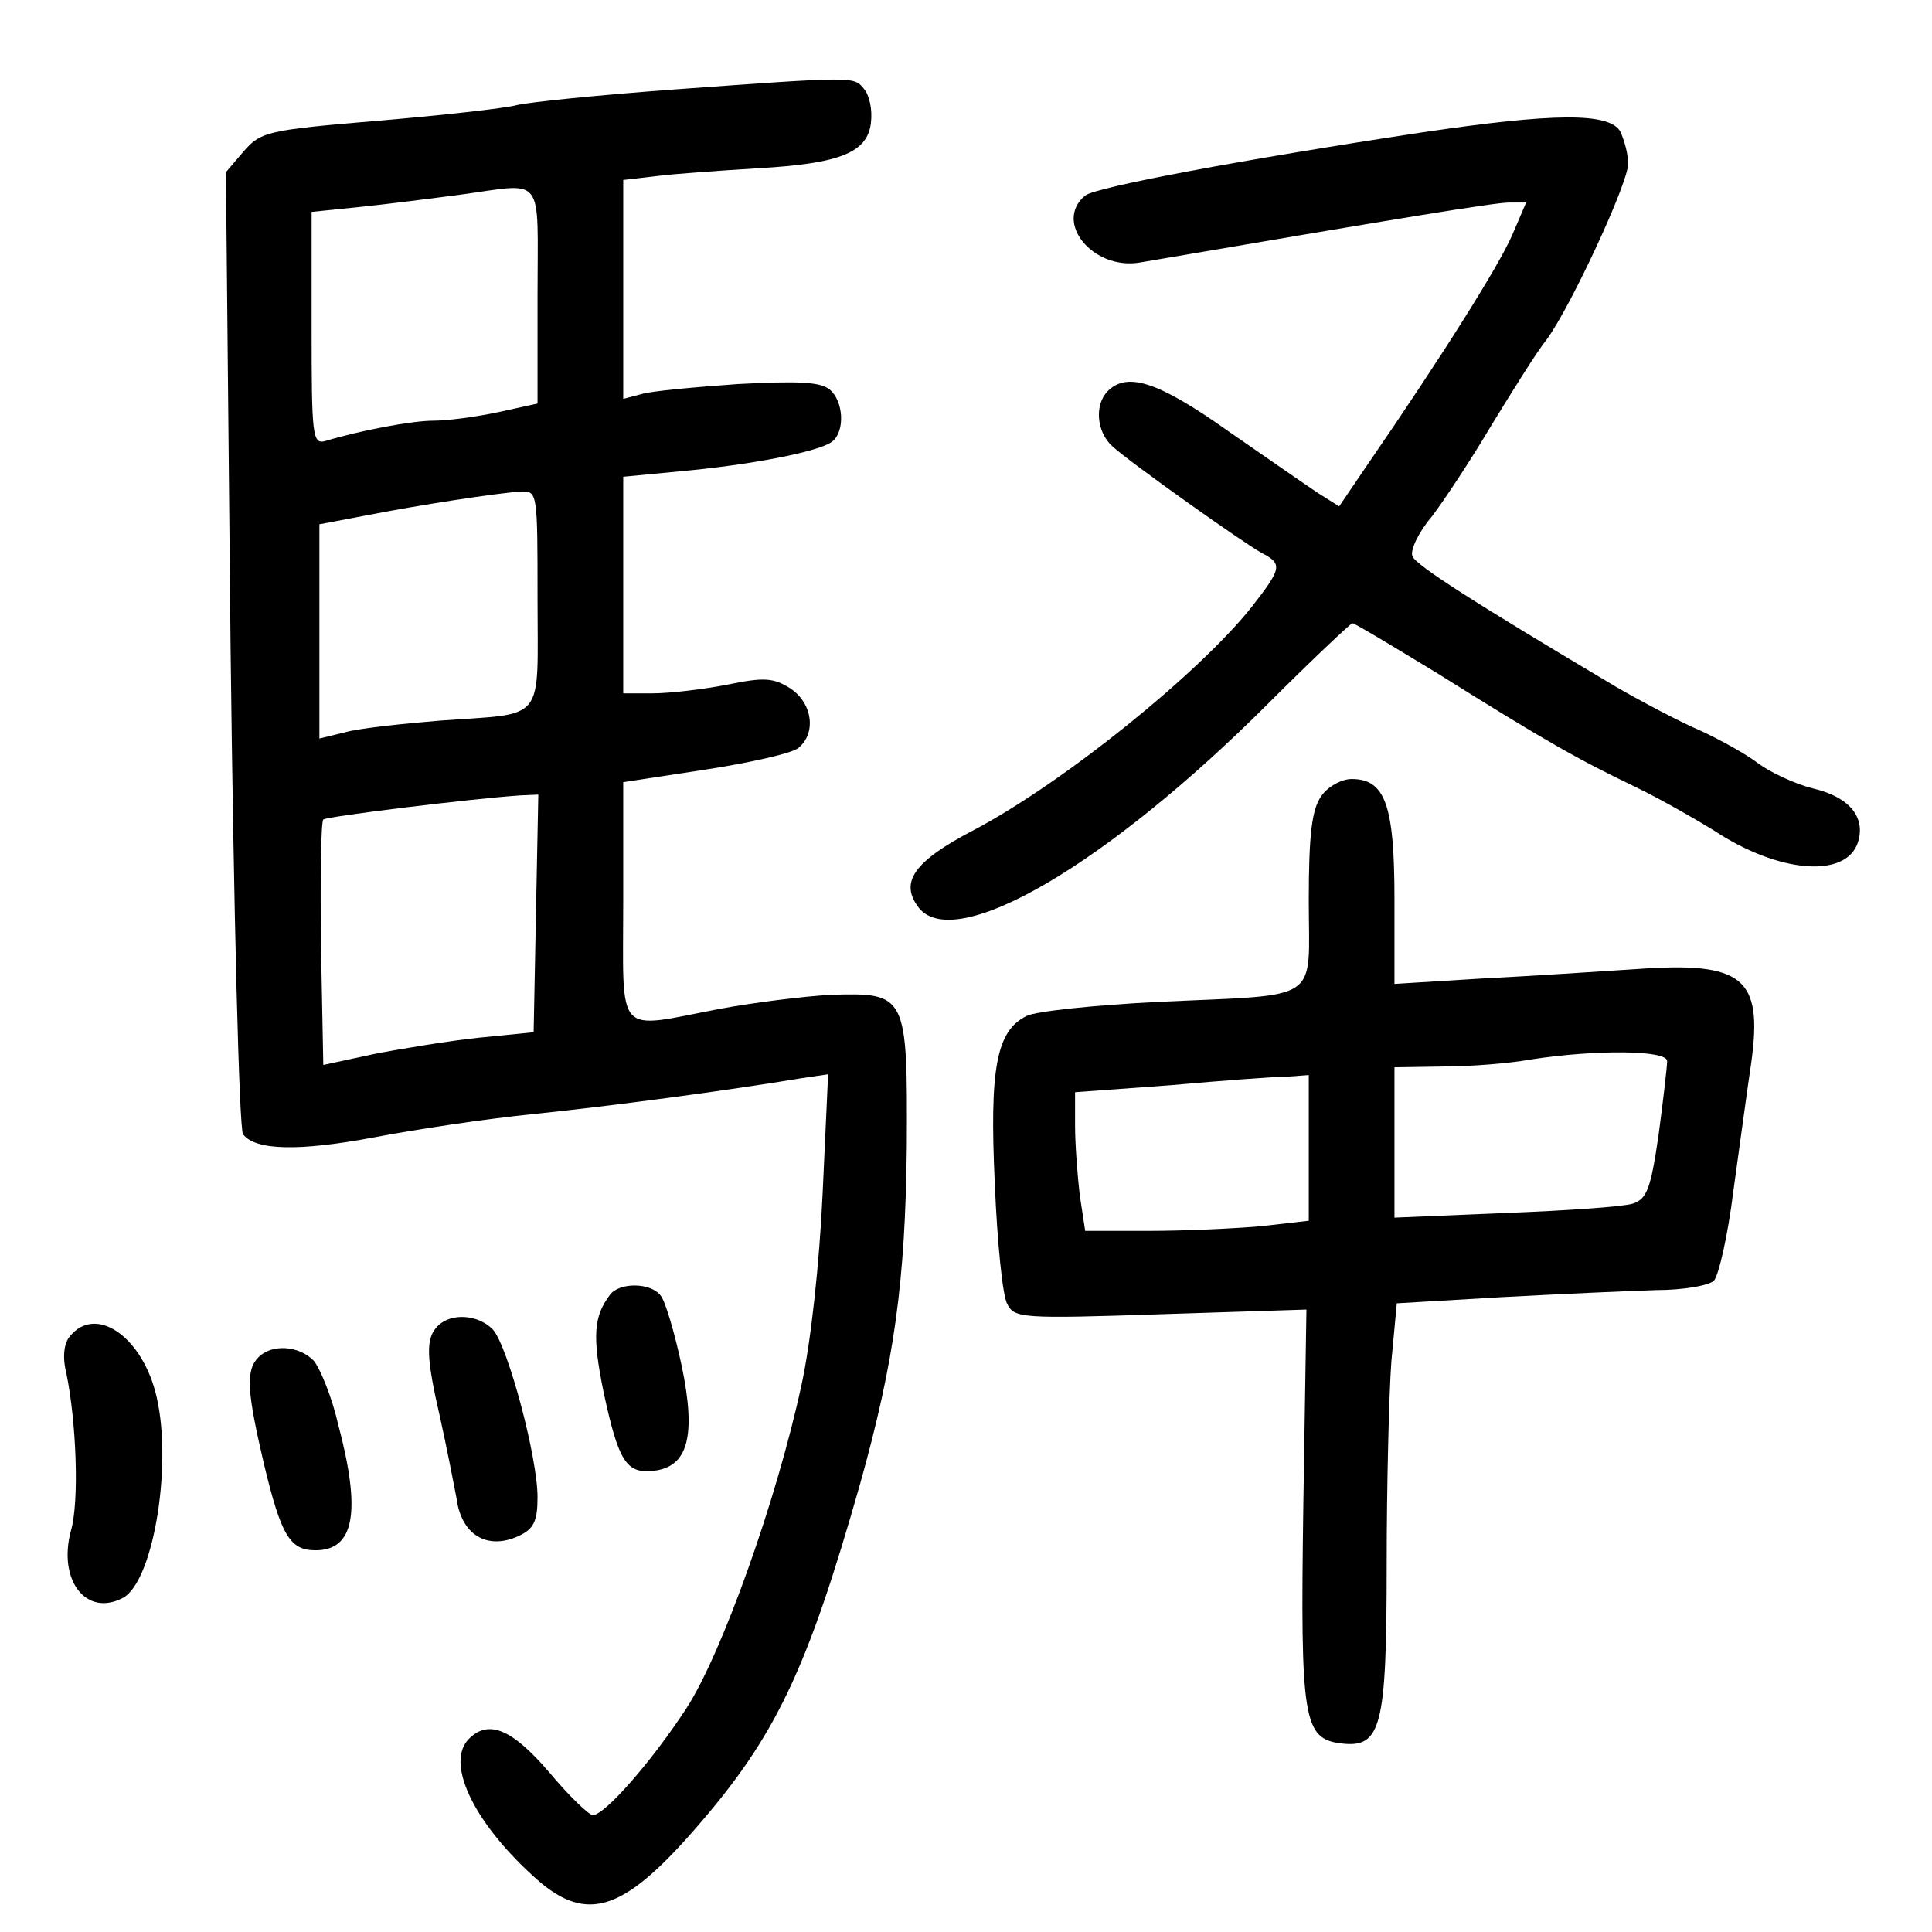 <?xml version="1.0" standalone="no"?>
<!DOCTYPE svg PUBLIC "-//W3C//DTD SVG 20010904//EN"
 "http://www.w3.org/TR/2001/REC-SVG-20010904/DTD/svg10.dtd">
<svg version="1.0" xmlns="http://www.w3.org/2000/svg"
 width="248pt" height="248pt" viewBox="0 0 248 248"
 preserveAspectRatio="xMidYMid meet">
<g transform="translate(0,248) scale(0.1,-0.1)"
fill="#000000" stroke="none">
<path d="M863 2365 c-94 -7 -184 -16 -200 -20 -15 -4 -95 -13 -178 -20 -142
-12 -150 -14 -172 -39 l-23 -27 6 -612 c4 -337 11 -617 16 -623 16 -21 72 -22
168 -4 52 10 145 24 205 30 98 10 248 30 344 46 l34 5 -7 -152 c-4 -89 -15
-191 -27 -246 -32 -149 -103 -347 -148 -416 -45 -69 -105 -137 -120 -137 -5 0
-31 25 -56 55 -48 56 -78 68 -103 43 -30 -30 4 -104 80 -174 68 -64 115 -51
210 58 104 119 144 204 212 443 44 157 58 259 60 432 1 197 0 199 -98 196 -35
-2 -99 -10 -142 -18 -136 -26 -124 -39 -124 138 l0 153 105 16 c58 9 112 21
120 28 23 19 18 57 -10 76 -22 14 -34 15 -82 5 -31 -6 -74 -11 -95 -11 l-38 0
0 139 0 139 73 7 c89 8 178 25 195 38 17 13 15 52 -3 67 -12 10 -42 11 -118 7
-56 -4 -112 -9 -124 -13 l-23 -6 0 140 0 141 43 5 c23 3 81 7 130 10 105 6
141 20 145 59 2 16 -2 35 -9 43 -13 16 -11 16 -246 -1z m-173 -264 l0 -139
-50 -11 c-28 -6 -65 -11 -83 -11 -29 0 -96 -13 -139 -26 -17 -5 -18 6 -18 145
l0 149 68 7 c37 4 92 11 122 15 111 15 100 29 100 -129z m0 -390 c0 -161 12
-146 -125 -156 -49 -4 -105 -10 -122 -15 l-33 -8 0 137 0 138 58 11 c71 14
170 29 200 31 22 1 22 0 22 -138z m-2 -403 l-3 -153 -70 -7 c-38 -4 -99 -14
-135 -21 l-65 -14 -3 155 c-1 85 0 157 3 160 4 4 192 27 253 31 l23 1 -3 -152z"/>
<path d="M1825 2310 c-231 -35 -418 -70 -432 -81 -41 -34 10 -96 70 -86 328
56 455 77 474 77 l22 0 -18 -42 c-17 -39 -89 -154 -186 -295 l-36 -53 -27 17
c-15 10 -67 46 -116 80 -89 63 -129 76 -154 51 -17 -17 -15 -52 6 -71 23 -21
168 -124 192 -137 27 -14 25 -20 -14 -70 -68 -85 -240 -224 -355 -285 -79 -41
-97 -68 -71 -101 48 -57 242 57 448 263 57 57 106 103 108 103 3 0 51 -29 107
-63 142 -89 183 -112 256 -147 35 -17 80 -43 101 -56 83 -55 170 -62 185 -15
10 32 -11 58 -58 69 -24 6 -55 21 -70 32 -14 11 -48 30 -74 42 -26 11 -75 37
-108 56 -180 107 -257 156 -262 168 -3 8 8 31 25 51 16 21 51 74 77 118 27 44
58 94 71 110 31 43 104 200 104 225 0 12 -5 30 -10 41 -14 25 -86 24 -255 -1z"/>
<path d="M1696 1458 c-12 -17 -16 -49 -16 -134 0 -133 19 -120 -192 -130 -81
-4 -158 -12 -170 -18 -39 -19 -48 -67 -41 -216 3 -74 10 -144 16 -154 9 -18
19 -19 197 -13 l187 6 -4 -252 c-4 -276 0 -299 49 -305 51 -6 58 21 58 229 0
102 3 220 6 261 l7 75 136 8 c75 4 164 8 198 9 34 0 67 6 73 12 6 6 18 58 25
115 8 57 18 132 23 165 15 109 -10 130 -148 120 -47 -3 -136 -9 -197 -12
l-113 -7 0 109 c0 121 -12 154 -55 154 -13 0 -31 -10 -39 -22z m444 -340 c0
-7 -5 -50 -11 -95 -10 -69 -15 -82 -33 -88 -12 -4 -85 -9 -163 -12 l-143 -6 0
97 0 96 63 1 c34 0 85 4 112 9 84 13 175 12 175 -2z m-460 -112 l0 -93 -61 -7
c-34 -3 -99 -6 -144 -6 l-82 0 -7 46 c-3 26 -6 66 -6 89 l0 43 123 9 c67 6
134 11 150 11 l27 2 0 -94z"/>
<path d="M783 818 c-21 -28 -23 -53 -8 -126 19 -88 29 -104 64 -100 44 5 55
44 36 135 -9 42 -21 83 -27 90 -13 17 -53 17 -65 1z"/>
<path d="M562 778 c-16 -16 -15 -40 3 -118 8 -36 17 -82 21 -103 6 -47 39 -67
79 -49 20 9 25 19 25 50 0 52 -38 193 -57 215 -19 20 -54 22 -71 5z"/>
<path d="M90 765 c-8 -9 -10 -27 -5 -47 13 -62 17 -166 6 -203 -17 -64 20
-111 67 -86 40 22 65 179 41 266 -20 72 -77 109 -109 70z"/>
<path d="M332 738 c-17 -17 -15 -44 7 -138 22 -91 33 -110 66 -110 50 0 59 49
29 162 -8 35 -23 71 -31 81 -19 20 -54 22 -71 5z"/>
</g>
</svg>

